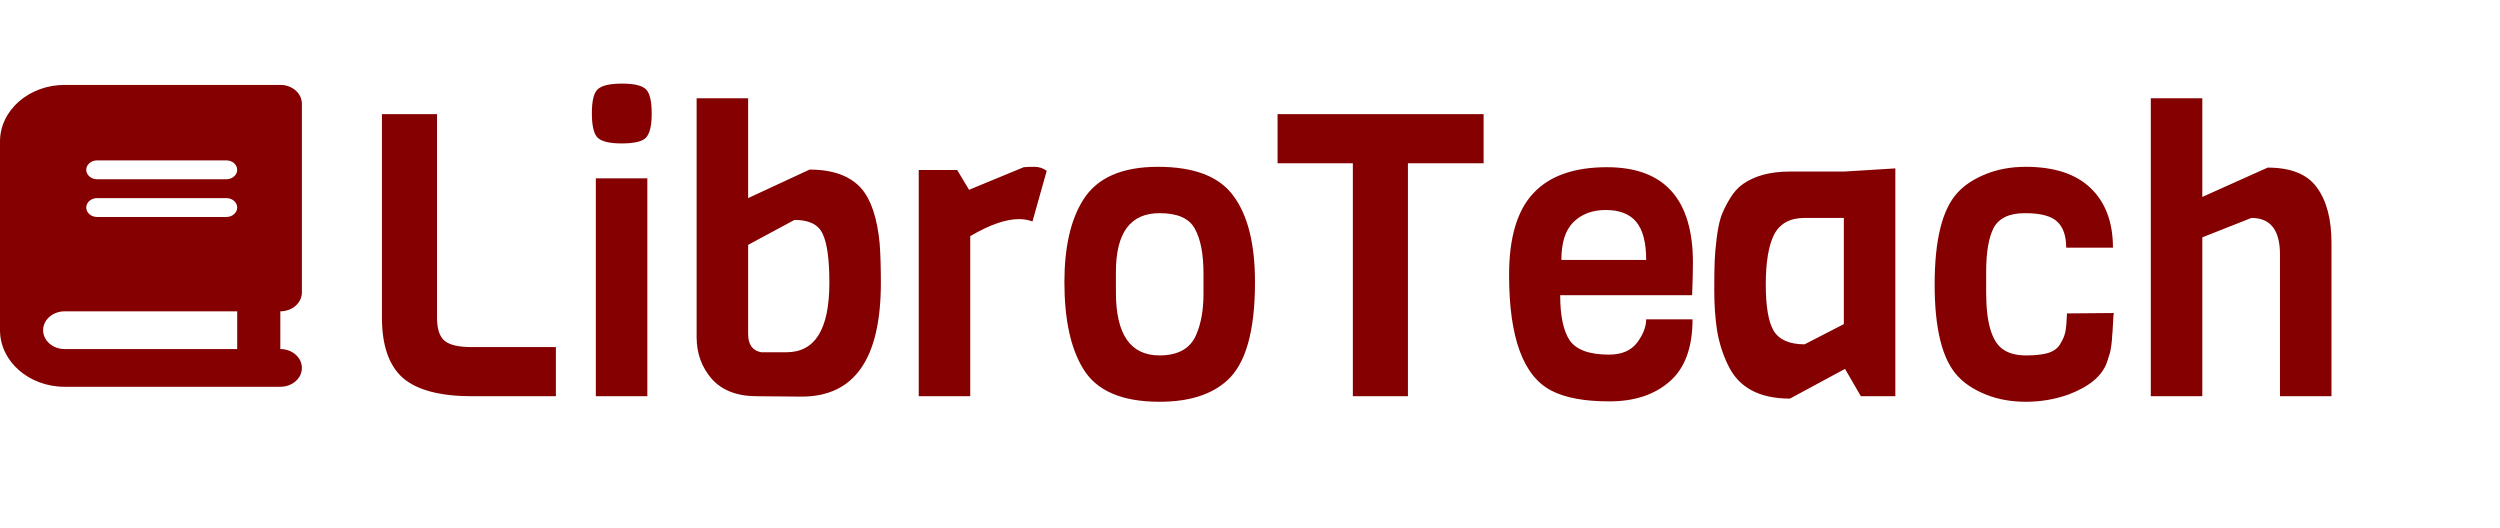 <svg width="265" height="56" viewBox="0 0 265 56" fill="none" xmlns="http://www.w3.org/2000/svg">
<path d="M58.924 42H50.02C46.66 42 44.224 41.356 42.712 40.068C41.228 38.752 40.486 36.624 40.486 33.684V12.096H46.324V33.684C46.324 34.86 46.59 35.672 47.122 36.12C47.654 36.568 48.62 36.792 50.02 36.792H58.924V42ZM65.93 8.862C67.246 8.862 68.1 9.072 68.492 9.492C68.884 9.884 69.08 10.738 69.08 12.054C69.08 13.342 68.87 14.196 68.45 14.616C68.058 15.008 67.204 15.204 65.888 15.204C64.6 15.204 63.746 14.994 63.326 14.574C62.934 14.154 62.738 13.3 62.738 12.012C62.738 10.724 62.934 9.884 63.326 9.492C63.746 9.072 64.614 8.862 65.93 8.862ZM68.618 42H63.158V18.9H68.618V42ZM84.972 42.042L80.226 42C78.126 42 76.53 41.384 75.438 40.152C74.374 38.92 73.842 37.45 73.842 35.742V10.416H79.302V21L85.812 17.976C88.304 17.976 90.138 18.648 91.314 19.992C92.35 21.196 92.994 23.142 93.246 25.83C93.33 26.95 93.372 28.336 93.372 29.988C93.372 38.024 90.572 42.042 84.972 42.042ZM80.688 37.338H83.376C86.4 37.338 87.912 34.888 87.912 29.988C87.912 27.496 87.674 25.76 87.198 24.78C86.75 23.8 85.756 23.31 84.216 23.31L79.302 25.956V35.406C79.302 36.526 79.764 37.17 80.688 37.338ZM110.952 18.102L109.44 23.478C109.02 23.31 108.544 23.226 108.012 23.226C106.612 23.226 104.89 23.828 102.846 25.032V42H97.386V18.018H101.46L102.72 20.118L108.516 17.724C108.796 17.696 109.174 17.682 109.65 17.682C110.126 17.682 110.56 17.822 110.952 18.102ZM127.569 31.164V28.98C127.569 26.908 127.261 25.326 126.645 24.234C126.057 23.142 124.811 22.596 122.907 22.596C119.827 22.596 118.287 24.668 118.287 28.812V30.996C118.287 35.448 119.827 37.674 122.907 37.674C124.895 37.674 126.197 36.932 126.813 35.448C127.317 34.272 127.569 32.844 127.569 31.164ZM133.029 29.904C133.029 35.084 132.049 38.556 130.089 40.32C128.437 41.832 126.043 42.588 122.907 42.588C118.903 42.588 116.201 41.412 114.801 39.06C113.485 36.904 112.827 33.852 112.827 29.904C112.827 26.208 113.485 23.31 114.801 21.21C116.257 18.858 118.903 17.682 122.739 17.682C126.603 17.682 129.277 18.718 130.761 20.79C132.273 22.834 133.029 25.872 133.029 29.904ZM157.262 17.304H149.24V42H143.402V17.304H135.422V12.096H157.262V17.304ZM179.366 31.29H165.38C165.38 33.474 165.716 35.07 166.388 36.078C167.088 37.086 168.474 37.59 170.546 37.59C171.89 37.59 172.884 37.17 173.528 36.33C174.172 35.462 174.494 34.636 174.494 33.852H179.408C179.408 36.848 178.596 39.046 176.972 40.446C175.376 41.846 173.248 42.546 170.588 42.546C167.956 42.546 165.912 42.168 164.456 41.412C161.46 39.872 159.962 35.784 159.962 29.148C159.962 25.2 160.816 22.316 162.524 20.496C164.232 18.648 166.836 17.724 170.336 17.724C176.412 17.724 179.45 21.098 179.45 27.846C179.45 28.574 179.422 29.722 179.366 31.29ZM165.506 27.552H174.494C174.494 25.704 174.144 24.36 173.444 23.52C172.744 22.68 171.666 22.26 170.21 22.26C168.782 22.26 167.634 22.694 166.766 23.562C165.926 24.402 165.506 25.732 165.506 27.552ZM200.906 42H197.252L195.572 39.102L189.734 42.252C186.486 42.252 184.302 41.076 183.182 38.724C182.622 37.576 182.23 36.344 182.006 35.028C181.81 33.684 181.712 32.298 181.712 30.87C181.712 29.414 181.726 28.35 181.754 27.678C181.782 26.978 181.852 26.18 181.964 25.284C182.076 24.36 182.23 23.59 182.426 22.974C182.65 22.358 182.958 21.728 183.35 21.084C183.742 20.412 184.218 19.88 184.778 19.488C186.038 18.62 187.676 18.186 189.692 18.186H195.446L200.906 17.85V42ZM195.446 34.356V23.1H191.288C189.748 23.1 188.67 23.688 188.054 24.864C187.466 26.04 187.172 27.804 187.172 30.156C187.172 32.48 187.452 34.118 188.012 35.07C188.6 36.022 189.692 36.498 191.288 36.498L195.446 34.356ZM219.1 33.222L224.056 33.18C224.028 33.404 224 33.81 223.972 34.398C223.944 34.986 223.916 35.392 223.888 35.616C223.888 35.812 223.86 36.134 223.804 36.582C223.748 37.03 223.678 37.366 223.594 37.59C223.538 37.786 223.454 38.052 223.342 38.388C222.838 39.844 221.466 40.992 219.226 41.832C217.798 42.336 216.3 42.588 214.732 42.588C213.192 42.588 211.792 42.336 210.532 41.832C209.272 41.328 208.278 40.684 207.55 39.9C205.898 38.164 205.072 34.916 205.072 30.156C205.072 25.368 205.898 22.106 207.55 20.37C208.278 19.586 209.272 18.942 210.532 18.438C211.792 17.934 213.192 17.682 214.732 17.682C217.756 17.682 220.052 18.438 221.62 19.95C223.188 21.462 223.972 23.562 223.972 26.25H219.016C219.016 25.018 218.708 24.108 218.092 23.52C217.476 22.904 216.328 22.596 214.648 22.596C212.996 22.596 211.89 23.114 211.33 24.15C210.798 25.186 210.532 26.74 210.532 28.812V30.996C210.532 34.328 211.176 36.372 212.464 37.128C213.052 37.492 213.822 37.674 214.774 37.674C215.726 37.674 216.496 37.59 217.084 37.422C217.7 37.226 218.134 36.904 218.386 36.456C218.666 36.008 218.848 35.574 218.932 35.154C219.016 34.706 219.072 34.062 219.1 33.222ZM247.137 42H241.677V26.964C241.677 24.388 240.669 23.1 238.653 23.1L233.445 25.158V42H227.985V10.416H233.445V20.874L240.375 17.766C242.839 17.766 244.575 18.466 245.583 19.866C246.619 21.266 247.137 23.226 247.137 25.746V42Z" fill="#850000"/>
<g clip-path="url(#clip0_172_2)">
<path d="M6.857 9C3.071 9 0 11.688 0 15V35C0 38.312 3.071 41 6.857 41H27.429H29.714C30.979 41 32 40.106 32 39C32 37.894 30.979 37 29.714 37V33C30.979 33 32 32.106 32 31V11C32 9.894 30.979 9 29.714 9H27.429H6.857ZM6.857 33H25.143V37H6.857C5.593 37 4.571 36.106 4.571 35C4.571 33.894 5.593 33 6.857 33ZM9.143 18C9.143 17.45 9.657 17 10.286 17H24C24.629 17 25.143 17.45 25.143 18C25.143 18.55 24.629 19 24 19H10.286C9.657 19 9.143 18.55 9.143 18ZM10.286 21H24C24.629 21 25.143 21.45 25.143 22C25.143 22.55 24.629 23 24 23H10.286C9.657 23 9.143 22.55 9.143 22C9.143 21.45 9.657 21 10.286 21Z" fill="#850000"/>
</g>
<defs>
<clipPath id="clip0_172_2">
<rect width="32" height="32" fill="white" transform="translate(0 9)"/>
</clipPath>
</defs>
</svg>
